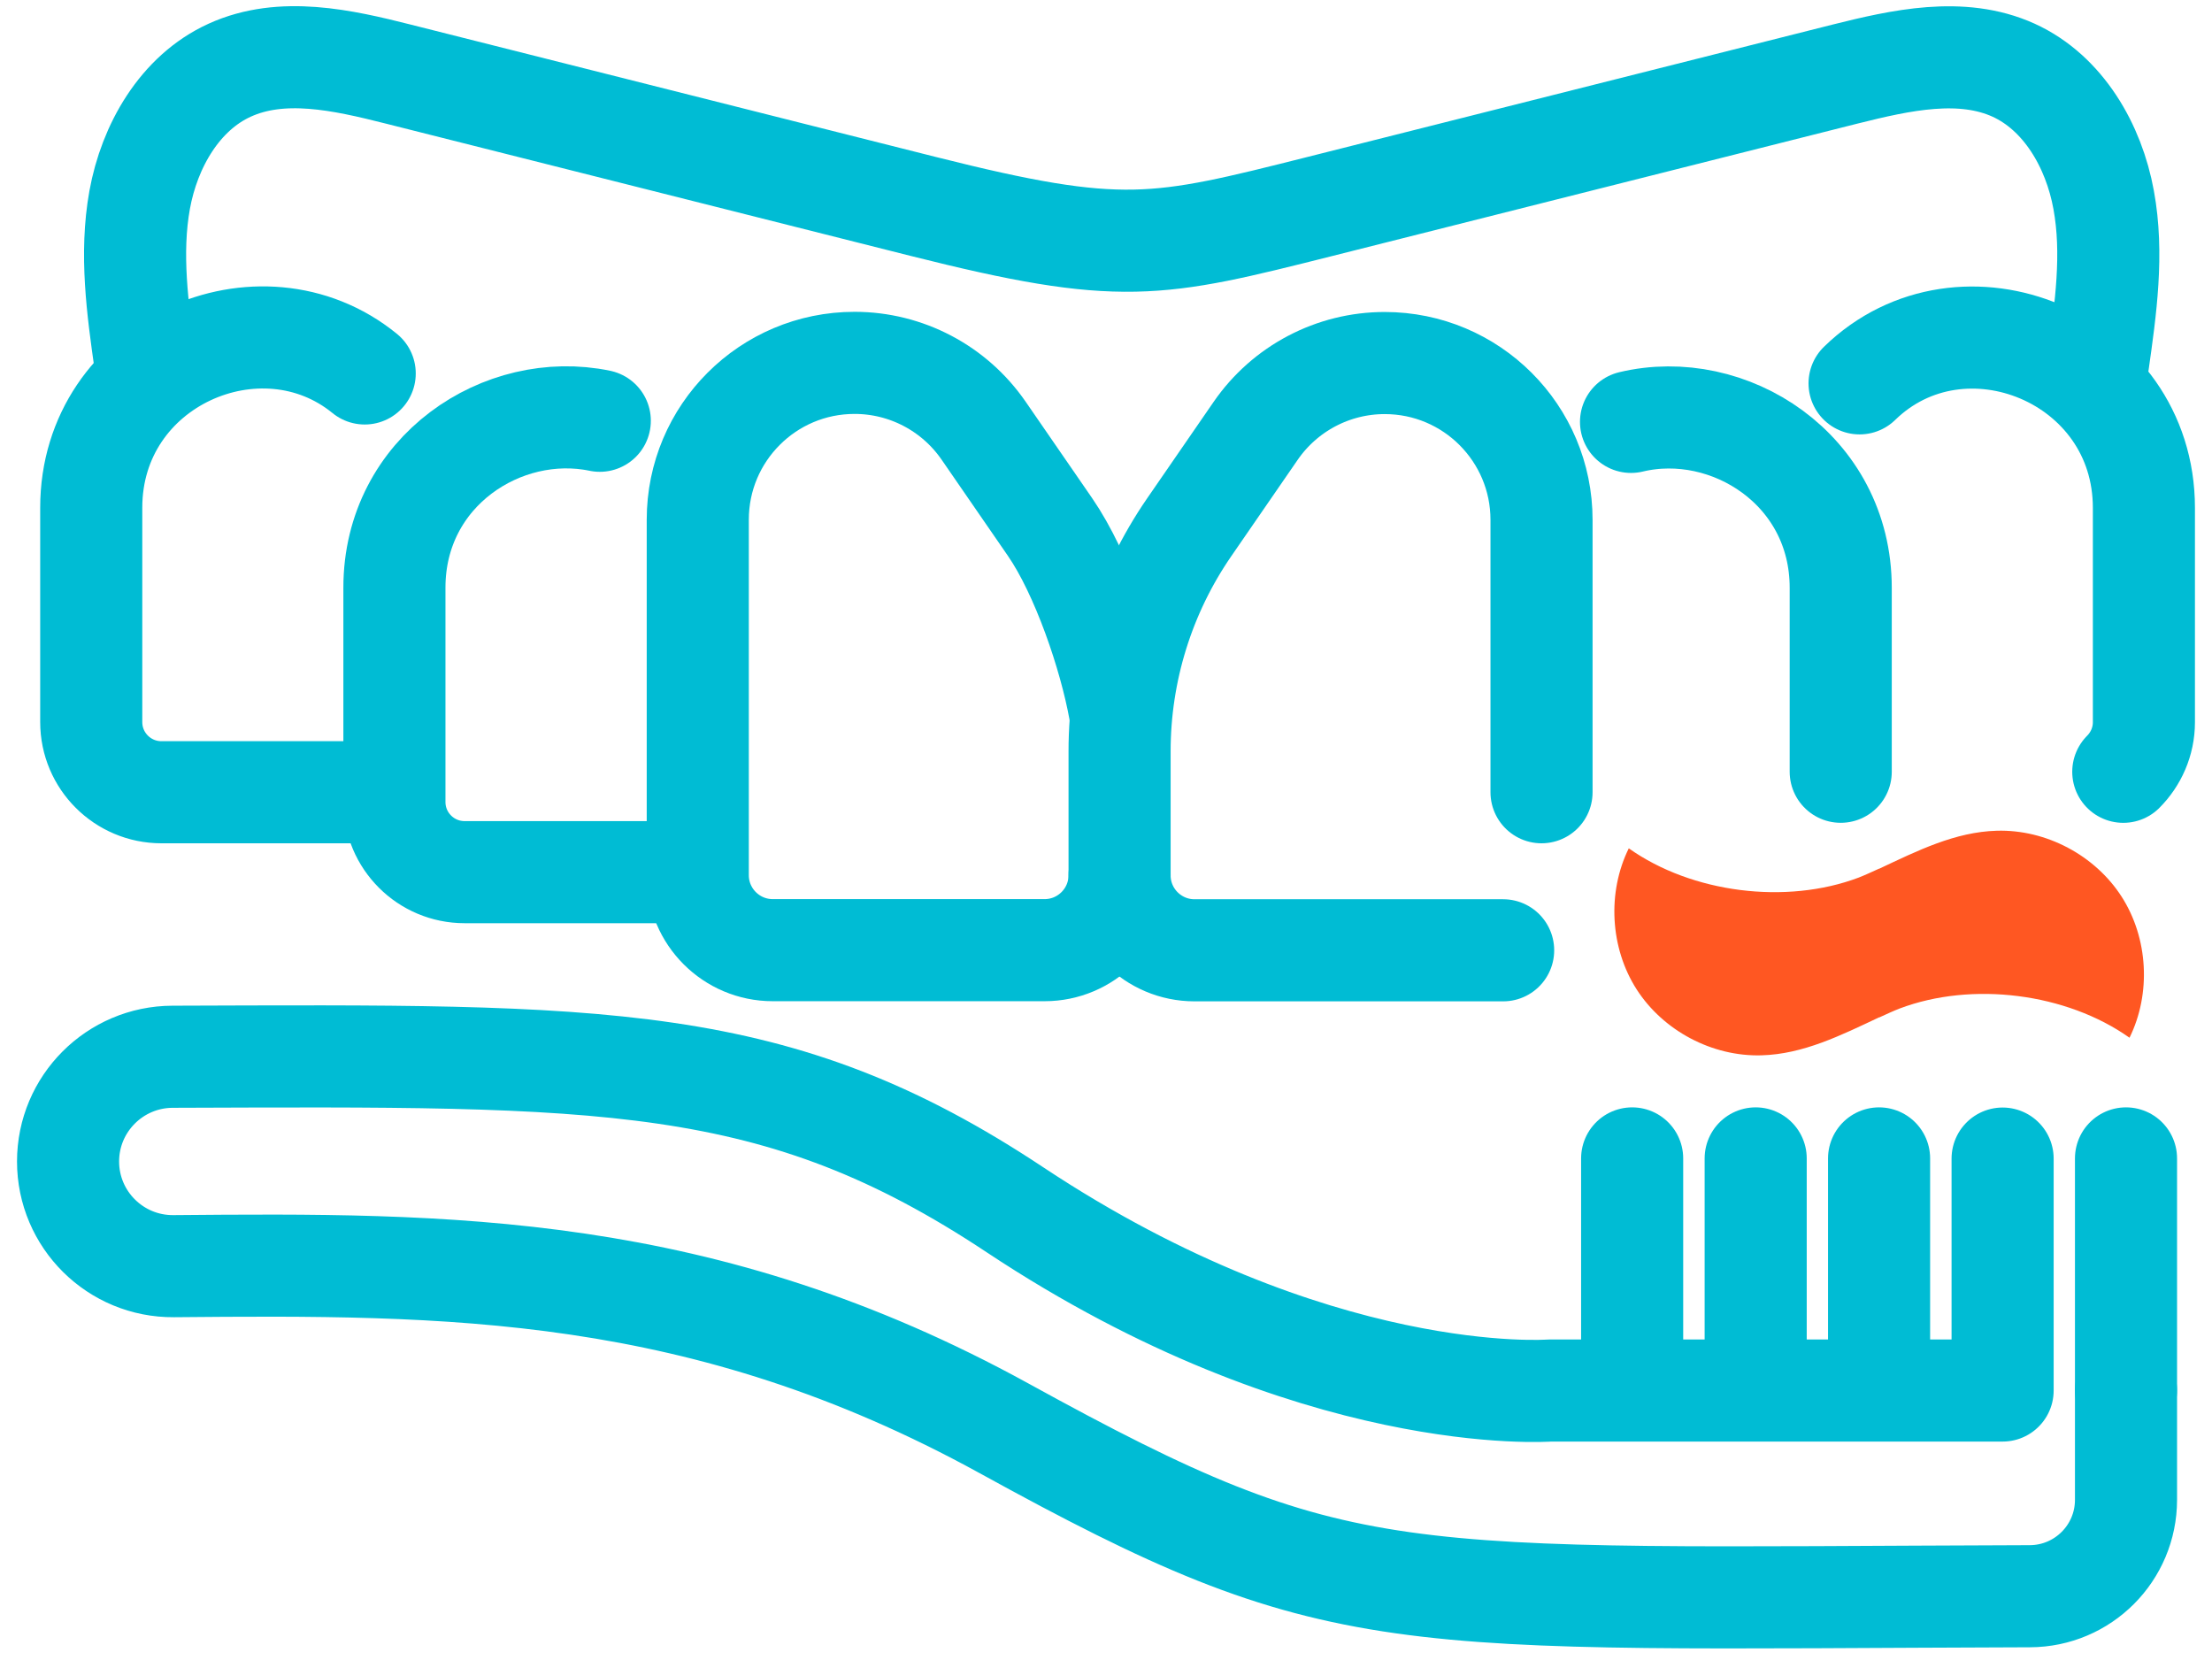 <svg width="65" height="49" viewBox="0 0 65 49" fill="none" xmlns="http://www.w3.org/2000/svg">
<path d="M45.298 23.278V15.275C45.298 12.729 43.236 10.667 40.69 10.667C39.173 10.667 37.755 11.414 36.895 12.663L34.946 15.491C33.613 17.426 32.899 19.722 32.899 22.075V25.72C32.899 26.936 33.885 27.922 35.101 27.922H44.17" stroke="#00BCD4" stroke-width="3" stroke-miterlimit="10" stroke-linecap="round"/>
<path d="M32.899 25.715C32.899 26.931 31.912 27.918 30.696 27.918H22.707C21.491 27.918 20.504 26.931 20.504 25.715V15.27C20.504 12.724 22.566 10.662 25.112 10.662C26.629 10.662 28.047 11.409 28.907 12.659L30.856 15.486C31.795 16.848 32.612 19.257 32.903 20.873" stroke="#00BCD4" stroke-width="3" stroke-miterlimit="10" stroke-linecap="round"/>
<path d="M54.09 22.676V17.271C54.09 13.79 50.798 11.71 47.928 12.396" stroke="#00BCD4" stroke-width="3" stroke-miterlimit="10" stroke-linecap="round"/>
<path d="M62.393 22.677C62.764 22.305 62.999 21.789 62.999 21.221V14.922C62.999 10.489 57.659 8.328 54.644 11.264" stroke="#00BCD4" stroke-width="3" stroke-miterlimit="10" stroke-linecap="round"/>
<path d="M11.473 23.278H4.743C3.606 23.278 2.681 22.357 2.681 21.216V14.918C2.681 10.634 7.659 8.479 10.717 10.973" stroke="#00BCD4" stroke-width="3" stroke-miterlimit="10" stroke-linecap="round"/>
<path d="M20.382 25.626H13.652C12.515 25.626 11.59 24.705 11.59 23.564V17.266C11.59 13.837 14.784 11.771 17.625 12.363" stroke="#00BCD4" stroke-width="3" stroke-miterlimit="10" stroke-linecap="round"/>
<path d="M61.651 10.667C61.877 9.075 62.107 7.45 61.816 5.872C61.529 4.289 60.632 2.73 59.171 2.063C57.64 1.368 55.856 1.767 54.221 2.176C49.078 3.472 43.936 4.768 38.793 6.065C33.984 7.276 32.965 7.535 27.127 6.065C21.984 4.768 16.841 3.472 11.698 2.176C10.064 1.763 8.284 1.363 6.748 2.063C5.283 2.73 4.391 4.289 4.104 5.872C3.818 7.455 4.043 9.08 4.268 10.667" stroke="#00BCD4" stroke-width="3" stroke-miterlimit="10" stroke-linecap="round"/>
<path d="M62.473 40.852V44.069C62.473 45.629 61.21 46.897 59.646 46.901C40.766 46.958 39.436 47.432 29.508 41.97C20.641 37.095 13.126 37.133 5.104 37.203C3.395 37.217 2 35.836 2 34.127C2 32.431 3.376 31.055 5.072 31.05C17.757 31.008 22.811 30.891 29.823 35.545C38.638 41.392 45.542 40.857 45.542 40.857H58.847V34.042" stroke="#00BCD4" stroke-width="3" stroke-miterlimit="10" stroke-linecap="round" stroke-linejoin="round"/>
<path d="M62.473 40.852V34.037" stroke="#00BCD4" stroke-width="3" stroke-miterlimit="10" stroke-linecap="round" stroke-linejoin="round"/>
<path d="M55.217 40.852V34.037" stroke="#00BCD4" stroke-width="3" stroke-miterlimit="10" stroke-linecap="round" stroke-linejoin="round"/>
<path d="M51.591 40.852V34.037" stroke="#00BCD4" stroke-width="3" stroke-miterlimit="10" stroke-linecap="round" stroke-linejoin="round"/>
<path d="M47.961 40.852V34.037" stroke="#00BCD4" stroke-width="3" stroke-miterlimit="10" stroke-linecap="round" stroke-linejoin="round"/>
<path d="M62.346 26.349C61.567 25.133 60.125 24.367 58.678 24.409C57.453 24.442 56.344 24.997 55.217 25.527V25.523C55.001 25.621 54.799 25.715 54.616 25.786C52.488 26.589 49.717 26.241 47.862 24.926C47.223 26.222 47.312 27.852 48.092 29.069C48.872 30.285 50.314 31.05 51.76 31.008C52.986 30.975 54.094 30.421 55.222 29.89V29.895C55.438 29.796 55.64 29.703 55.823 29.632C57.95 28.829 60.721 29.177 62.576 30.491C63.215 29.195 63.126 27.566 62.346 26.349Z" fill="#FF5722"/>
</svg>
